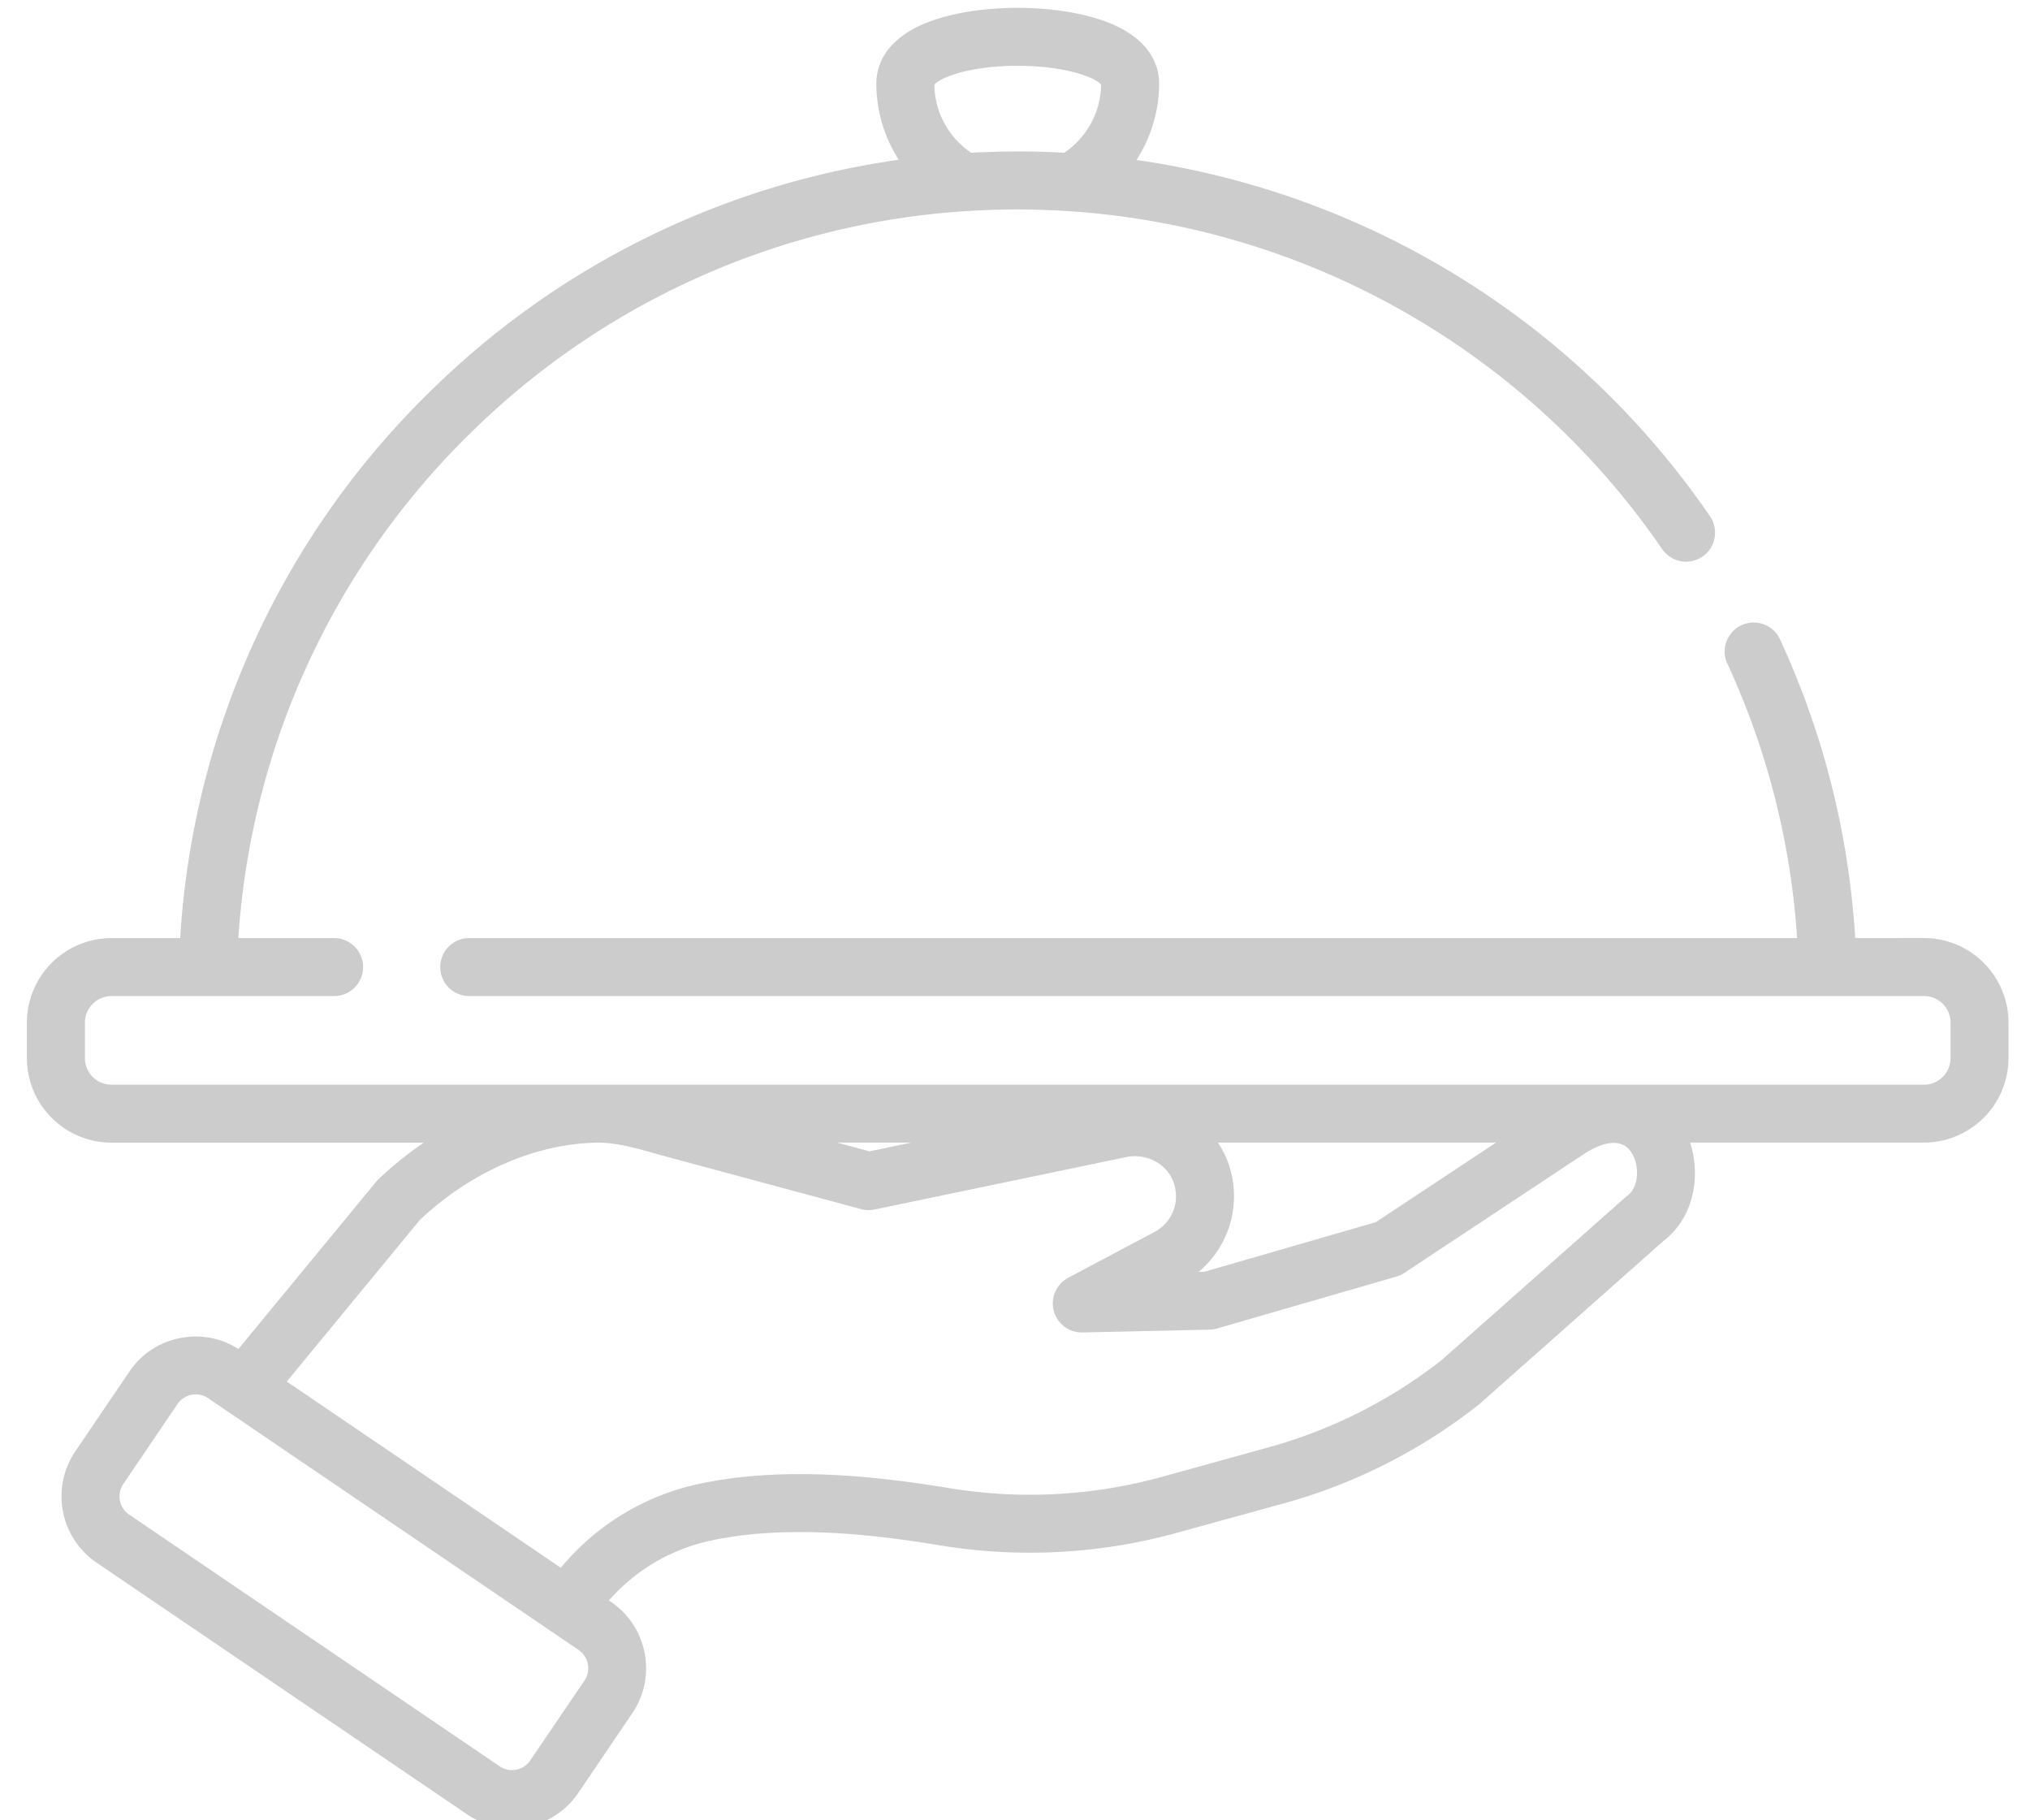 <svg xmlns="http://www.w3.org/2000/svg" width="29" height="26" viewBox="0 0 29 26"><g><g><path fill="#ccc" d="M27.485 13.398a1.21 1.21 0 0 1 1.208 1.208v.506a1.21 1.21 0 0 1-1.208 1.208h-3.34c.154.48.057 1.07-.389 1.412l-2.618 2.32a7.856 7.856 0 0 1-2.797 1.421l-1.526.42a7.908 7.908 0 0 1-3.375.182c-.898-.149-2.222-.317-3.348-.056a2.679 2.679 0 0 0-1.394.841l.03.02c.522.354.66 1.067.305 1.59l-.773 1.14a1.141 1.141 0 0 1-1.59.303L1.38 22.32a1.146 1.146 0 0 1-.305-1.589l.774-1.14c.17-.253.43-.424.731-.48.288-.056.58 0 .826.157l1.967-2.388c.011-.013.022-.026.036-.038l.008-.008c.2-.19.413-.36.636-.513h-4.46a1.21 1.21 0 0 1-1.209-1.208v-.506a1.21 1.21 0 0 1 1.208-1.208h.982A11.919 11.919 0 0 1 6.177 5.56a11.915 11.915 0 0 1 6.662-3.278 2.02 2.02 0 0 1-.32-1.09c0-.226.1-.64.772-.888.336-.123.78-.192 1.247-.192.47 0 .912.07 1.248.192.672.248.773.662.773.887 0 .396-.117.773-.323 1.094a11.995 11.995 0 0 1 8.192 5.088.413.413 0 1 1-.683.47 11.165 11.165 0 0 0-8.475-4.827l-.12-.007a5.746 5.746 0 0 0-.227-.01l-.088-.003a9.751 9.751 0 0 0-.52-.002l-.117.002-.065.003c-.11.004-.222.01-.335.017h-.004a11.092 11.092 0 0 0-7.039 3.137 11.099 11.099 0 0 0-3.35 7.246h1.368a.414.414 0 0 1 0 .828h-3.18a.38.38 0 0 0-.38.38v.506c0 .21.17.38.38.38h25.892a.38.38 0 0 0 .38-.38v-.506a.38.38 0 0 0-.38-.38H6.703a.414.414 0 0 1 0-.828h18.97a11.069 11.069 0 0 0-1.007-3.943.415.415 0 0 1 .751-.349c.63 1.356.994 2.798 1.086 4.292zM14.538.94c-.697 0-1.115.173-1.19.27.004.391.203.754.526.972a4.39 4.39 0 0 1 .162-.008l.143-.005.118-.004.241-.002c.112 0 .227.001.342.005l.081.003c.08.003.16.006.242.011.323-.218.522-.58.527-.973-.076-.096-.494-.269-1.192-.269zM17.51 16.52a1.408 1.408 0 0 1-.387 1.647l.083-.002 2.448-.708 1.718-1.137h-3.973c.042.063.08.13.111.2zm-5.55-.2l.461.125.598-.125zm-3.61 7.684a.317.317 0 0 0-.085-.438l-5.005-3.4-.286-.195a.316.316 0 0 0-.439.084l-.773 1.141a.315.315 0 0 0 .084.438l5.291 3.594a.313.313 0 0 0 .438-.084zm14.898-6.926c.176-.13.173-.447.054-.623-.154-.227-.443-.117-.659.018l-2.583 1.71a.414.414 0 0 1-.115.052l-2.56.741a.426.426 0 0 1-.107.016l-1.817.04a.415.415 0 0 1-.203-.78l1.225-.65a.577.577 0 0 0 .268-.748.544.544 0 0 0-.197-.236.615.615 0 0 0-.469-.09l-3.592.748a.415.415 0 0 1-.192-.006l-2.742-.739-.183-.05c-.303-.086-.589-.166-.86-.16h-.017c-.872.024-1.783.426-2.502 1.105l-1.9 2.307 3.915 2.66a3.516 3.516 0 0 1 1.894-1.18c1.27-.295 2.702-.115 3.671.045a7.087 7.087 0 0 0 3.02-.163l1.524-.422a7.037 7.037 0 0 0 2.478-1.25l2.621-2.322a.215.215 0 0 1 .028-.023z"/></g></g></svg>